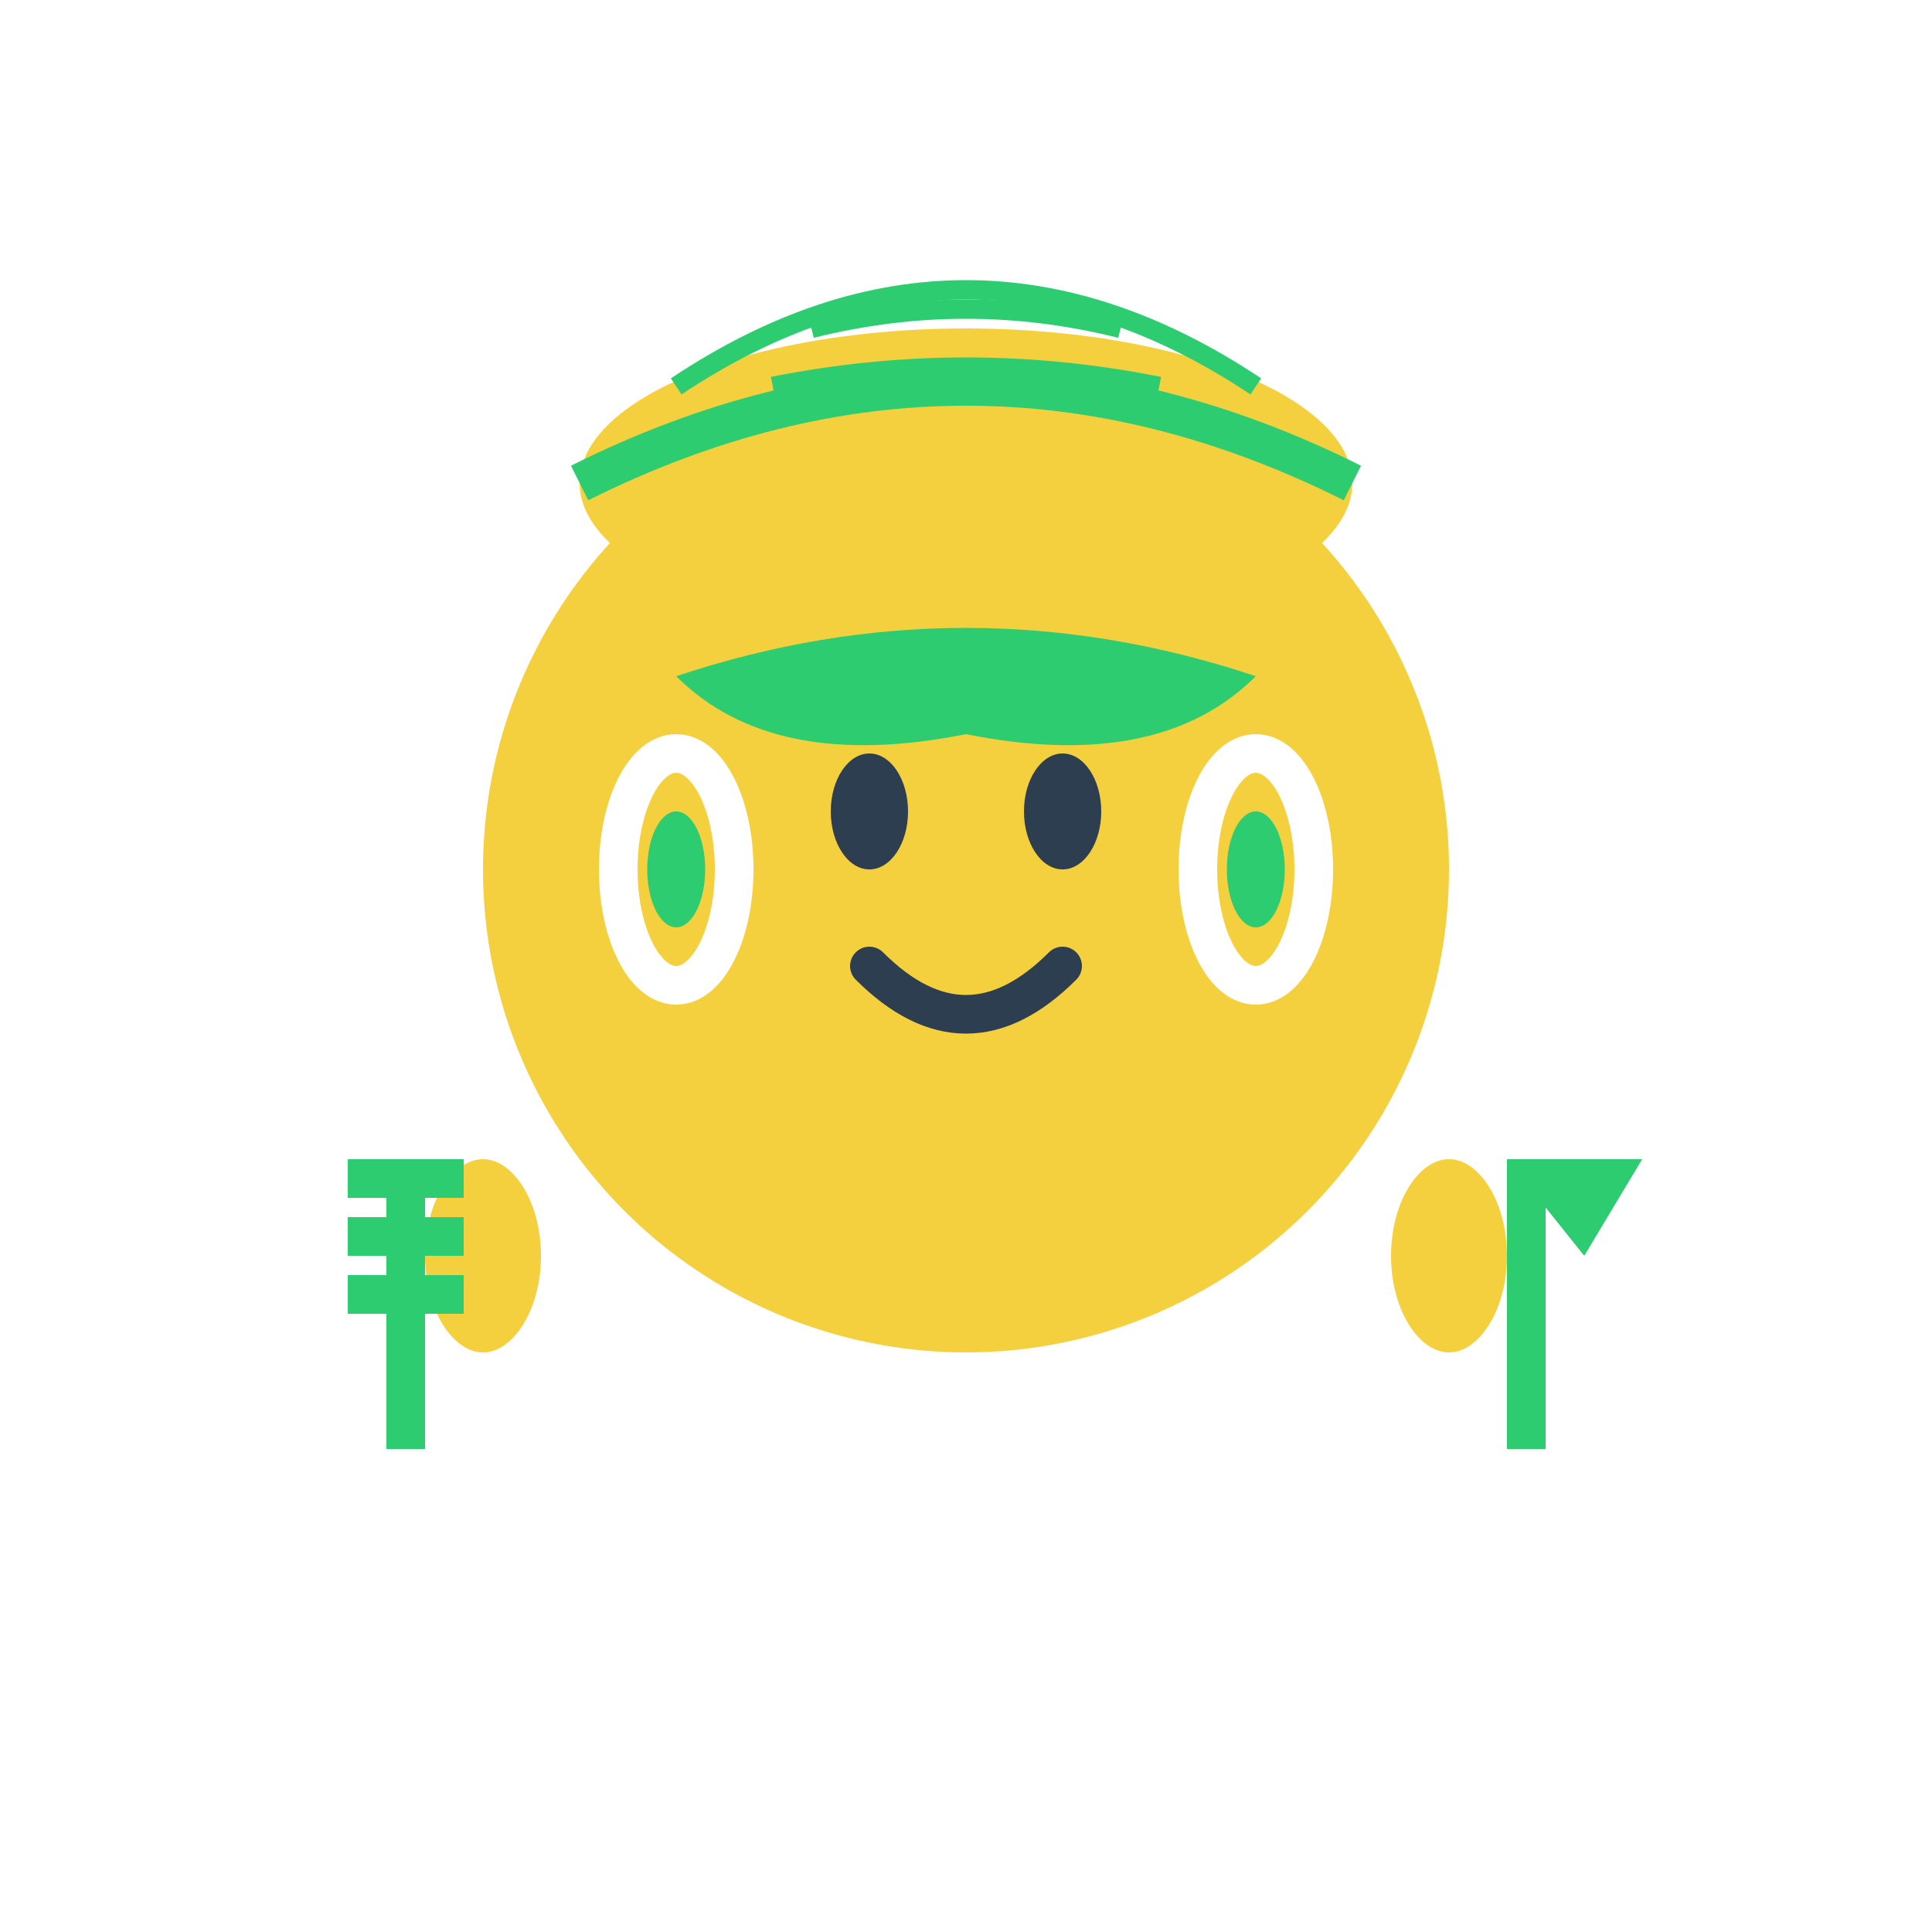 <svg width="100" height="100" viewBox="0 0 100 100" xmlns="http://www.w3.org/2000/svg">
  <defs>
    <filter id="shadow" x="-20%" y="-20%" width="140%" height="140%">
      <feDropShadow dx="2" dy="2" stdDeviation="2" flood-color="#000000" flood-opacity="0.3"/>
    </filter>
  </defs>
  
  <!-- White outline background -->
  <circle cx="50" cy="50" r="45" fill="white" filter="url(#shadow)"/>
  
  <!-- Head -->
  <circle cx="50" cy="45" r="25" fill="#f4d03f"/>
  
  <!-- Chef's Hat -->
  <ellipse cx="50" cy="25" rx="20" ry="8" fill="#f4d03f"/>
  <path d="M30 25 Q50 15 70 25" fill="none" stroke="#2ecc71" stroke-width="2"/>
  <path d="M35 20 Q50 10 65 20" fill="none" stroke="#2ecc71" stroke-width="1"/>
  
  <!-- Hair -->
  <path d="M35 35 Q50 30 65 35 Q60 40 50 38 Q40 40 35 35 Z" fill="#2ecc71"/>
  
  <!-- Ears -->
  <ellipse cx="35" cy="45" rx="3" ry="6" fill="#f4d03f" stroke="white" stroke-width="2"/>
  <ellipse cx="65" cy="45" rx="3" ry="6" fill="#f4d03f" stroke="white" stroke-width="2"/>
  <ellipse cx="35" cy="45" rx="1.5" ry="3" fill="#2ecc71"/>
  <ellipse cx="65" cy="45" rx="1.5" ry="3" fill="#2ecc71"/>
  
  <!-- Eyes -->
  <ellipse cx="45" cy="42" rx="2" ry="3" fill="#2c3e50"/>
  <ellipse cx="55" cy="42" rx="2" ry="3" fill="#2c3e50"/>
  
  <!-- Smile -->
  <path d="M45 50 Q50 55 55 50" fill="none" stroke="#2c3e50" stroke-width="2" stroke-linecap="round"/>
  
  <!-- Hands -->
  <ellipse cx="25" cy="65" rx="4" ry="6" fill="#f4d03f" stroke="white" stroke-width="2"/>
  <ellipse cx="75" cy="65" rx="4" ry="6" fill="#f4d03f" stroke="white" stroke-width="2"/>
  
  <!-- Fork -->
  <rect x="20" y="60" width="2" height="15" fill="#2ecc71"/>
  <rect x="18" y="60" width="6" height="2" fill="#2ecc71"/>
  <rect x="18" y="63" width="6" height="2" fill="#2ecc71"/>
  <rect x="18" y="66" width="6" height="2" fill="#2ecc71"/>
  
  <!-- Knife -->
  <rect x="78" y="60" width="2" height="15" fill="#2ecc71"/>
  <path d="M78 60 L85 60 L82 65 L78 60 Z" fill="#2ecc71"/>
  
  <!-- Hat details -->
  <path d="M40 20 Q50 18 60 20" fill="none" stroke="#2ecc71" stroke-width="1"/>
  <path d="M42 17 Q50 15 58 17" fill="none" stroke="#2ecc71" stroke-width="1"/>
</svg>
